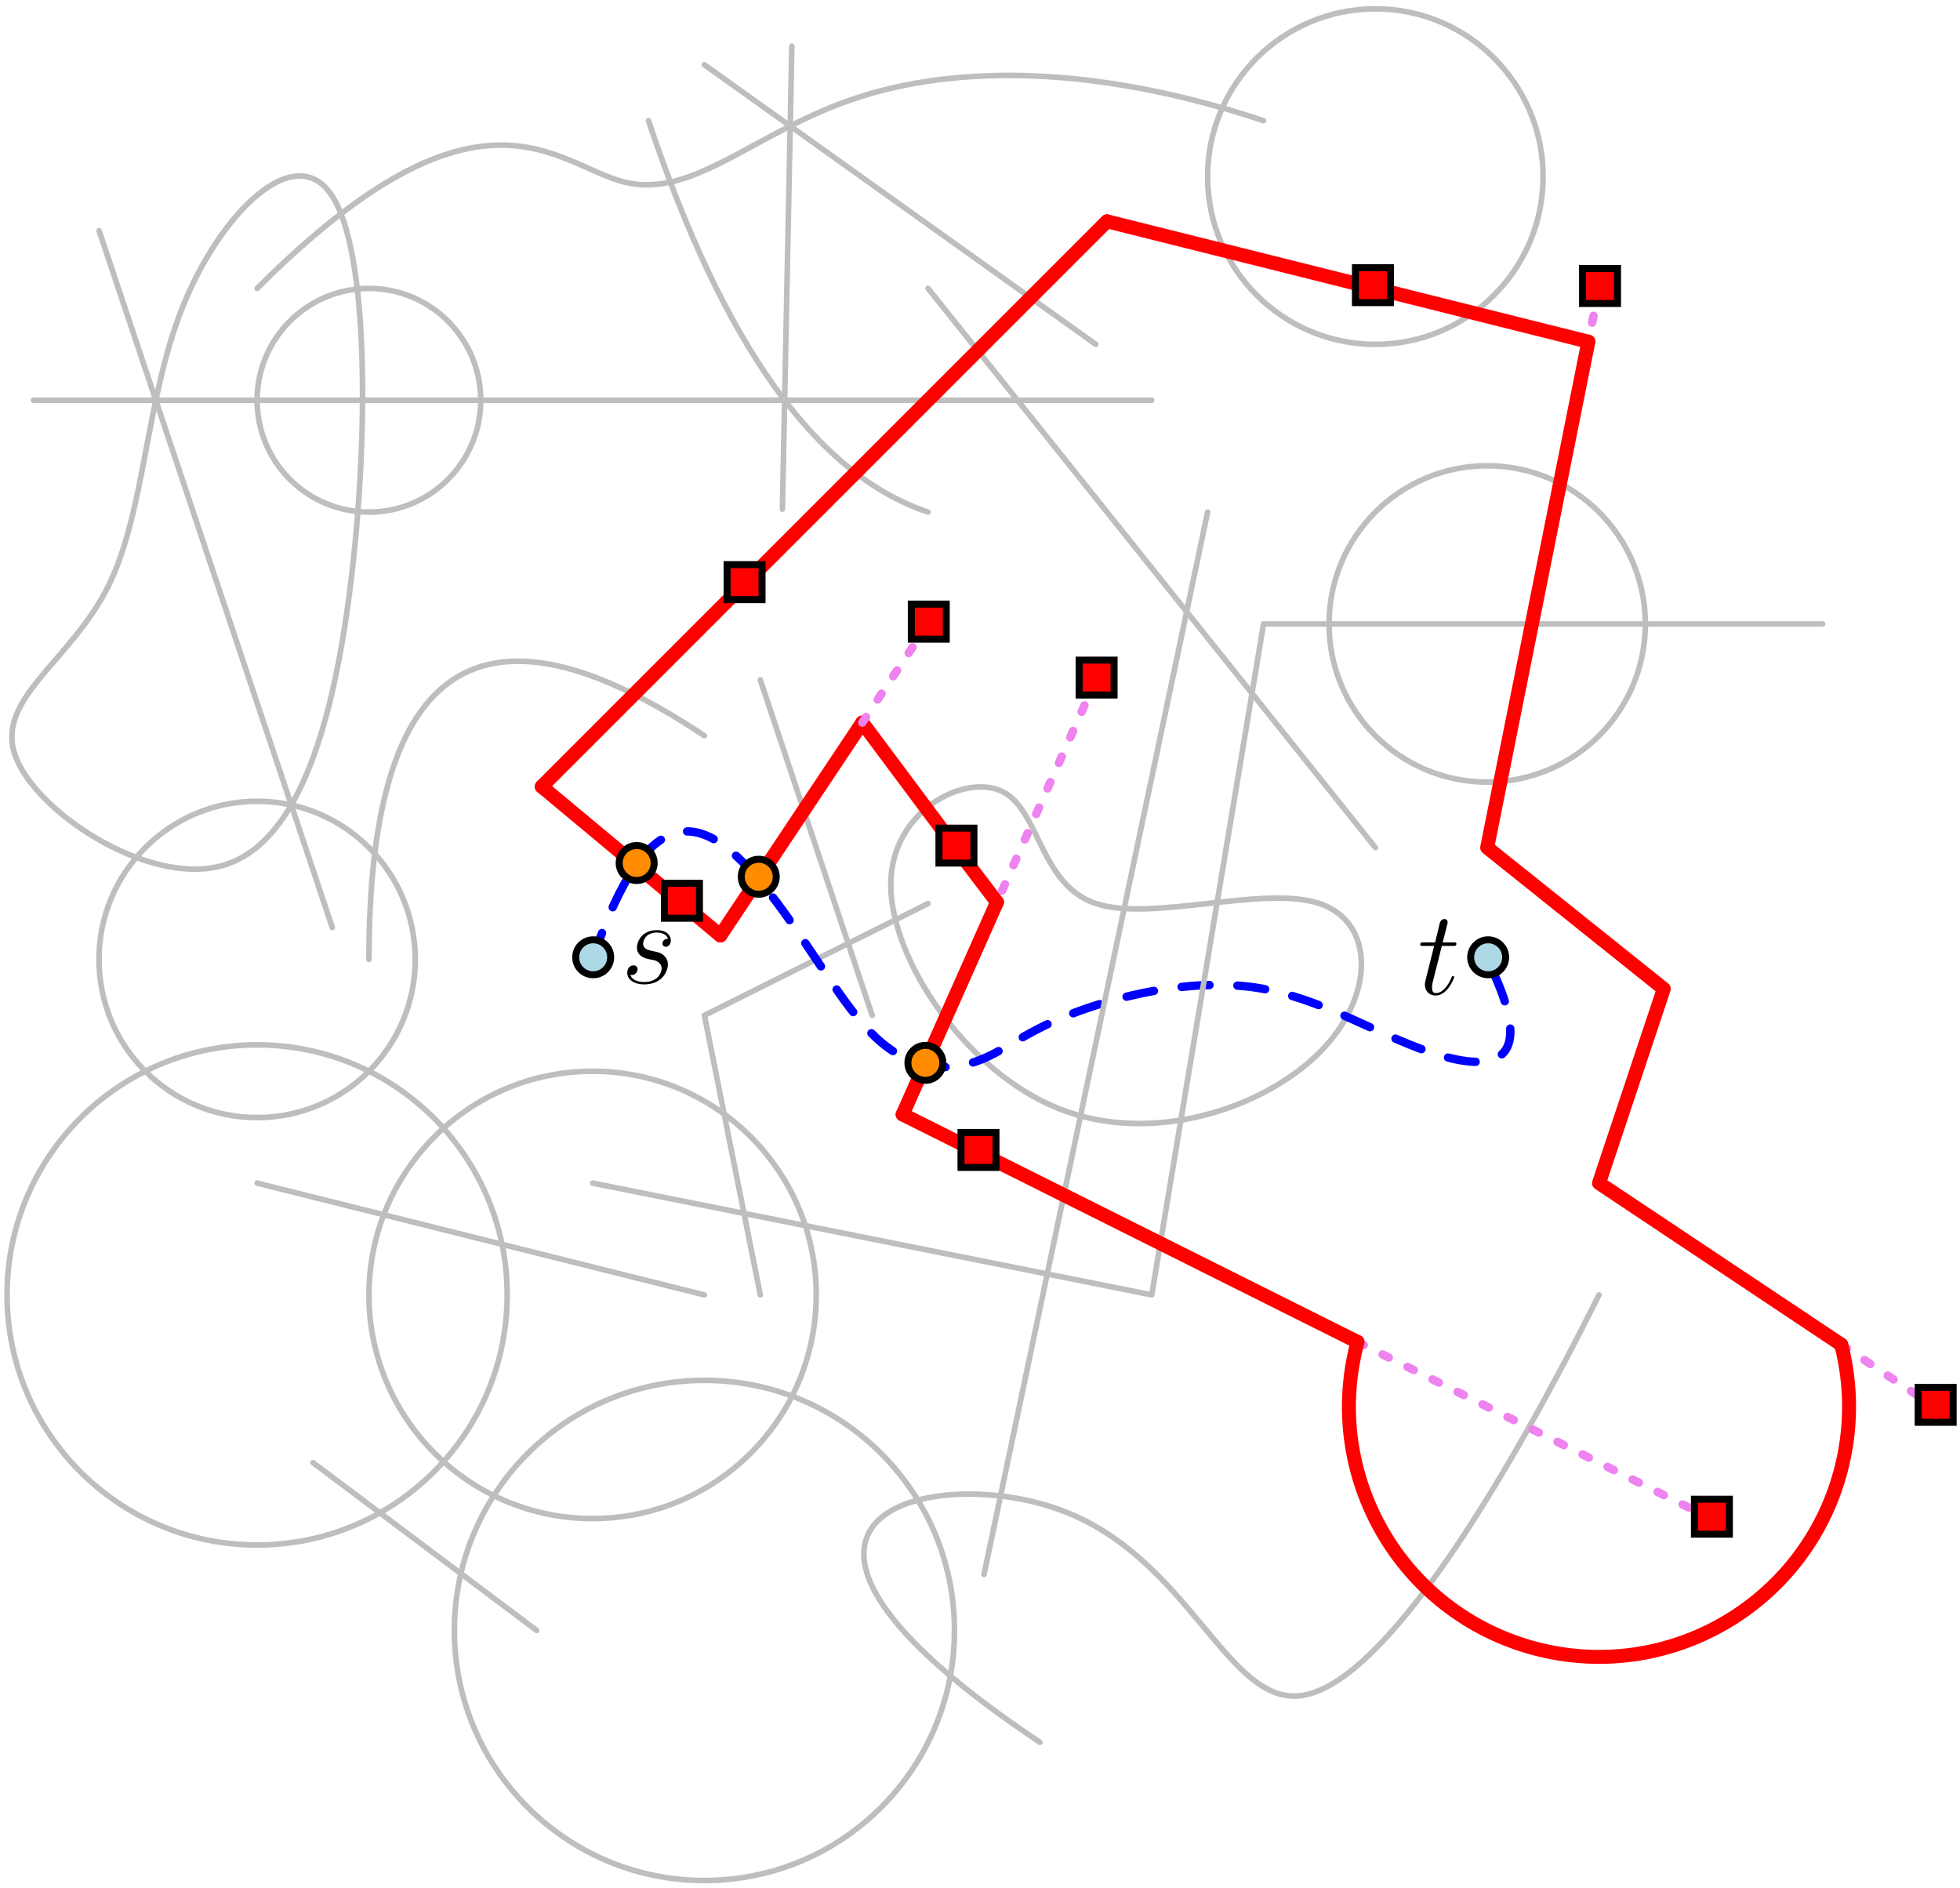 <?xml version="1.0" encoding="UTF-8"?>
<svg xmlns="http://www.w3.org/2000/svg" xmlns:xlink="http://www.w3.org/1999/xlink" width="279.877" height="269.577" viewBox="0 0 279.877 269.577">
<defs>
<g>
<g id="glyph-0-0">
<path d="M 3.922 -3.438 C 4.219 -3.391 4.672 -3.281 4.781 -3.266 C 5 -3.203 5.781 -2.922 5.781 -2.094 C 5.781 -1.562 5.297 -0.172 3.297 -0.172 C 2.938 -0.172 1.656 -0.219 1.312 -1.172 C 2 -1.078 2.344 -1.609 2.344 -2 C 2.344 -2.359 2.094 -2.547 1.75 -2.547 C 1.375 -2.547 0.875 -2.25 0.875 -1.484 C 0.875 -0.469 1.906 0.172 3.281 0.172 C 5.891 0.172 6.672 -1.75 6.672 -2.641 C 6.672 -2.906 6.672 -3.391 6.125 -3.938 C 5.688 -4.344 5.281 -4.438 4.344 -4.625 C 3.891 -4.734 3.141 -4.875 3.141 -5.656 C 3.141 -6 3.453 -7.234 5.094 -7.234 C 5.812 -7.234 6.516 -6.969 6.688 -6.344 C 5.938 -6.344 5.891 -5.688 5.891 -5.672 C 5.891 -5.312 6.219 -5.203 6.375 -5.203 C 6.625 -5.203 7.094 -5.391 7.094 -6.125 C 7.094 -6.844 6.453 -7.578 5.109 -7.578 C 2.859 -7.578 2.25 -5.812 2.25 -5.109 C 2.25 -3.797 3.531 -3.531 3.922 -3.438 Z M 3.922 -3.438 "/>
</g>
<g id="glyph-0-1">
<path d="M 3.453 -6.906 L 5.031 -6.906 C 5.359 -6.906 5.531 -6.906 5.531 -7.219 C 5.531 -7.406 5.438 -7.406 5.094 -7.406 L 3.578 -7.406 L 4.219 -9.922 C 4.281 -10.156 4.281 -10.188 4.281 -10.312 C 4.281 -10.594 4.062 -10.75 3.828 -10.75 C 3.703 -10.75 3.297 -10.688 3.156 -10.141 L 2.5 -7.406 L 0.875 -7.406 C 0.531 -7.406 0.375 -7.406 0.375 -7.078 C 0.375 -6.906 0.5 -6.906 0.828 -6.906 L 2.359 -6.906 L 1.219 -2.375 C 1.078 -1.766 1.031 -1.594 1.031 -1.375 C 1.031 -0.562 1.594 0.172 2.562 0.172 C 4.297 0.172 5.219 -2.344 5.219 -2.453 C 5.219 -2.562 5.156 -2.609 5.047 -2.609 C 5.016 -2.609 4.953 -2.609 4.922 -2.547 C 4.906 -2.531 4.875 -2.516 4.766 -2.234 C 4.406 -1.375 3.609 -0.172 2.609 -0.172 C 2.094 -0.172 2.062 -0.609 2.062 -0.984 C 2.062 -1 2.062 -1.328 2.109 -1.531 Z M 3.453 -6.906 "/>
</g>
</g>
<clipPath id="clip-0">
<path clip-rule="nonzero" d="M 202 131 L 208 131 L 208 142.969 L 202 142.969 Z M 202 131 "/>
</clipPath>
<clipPath id="clip-1">
<path clip-rule="nonzero" d="M 0.156 148 L 73 148 L 73 221 L 0.156 221 Z M 0.156 148 "/>
</clipPath>
<clipPath id="clip-2">
<path clip-rule="nonzero" d="M 273 197 L 279.598 197 L 279.598 204 L 273 204 Z M 273 197 "/>
</clipPath>
</defs>
<path fill="none" stroke-width="0.8" stroke-linecap="round" stroke-linejoin="round" stroke="rgb(74.5%, 74.5%, 74.5%)" stroke-opacity="1" stroke-miterlimit="10" d="M 215.999 656.001 L 207.999 696.001 L 240.002 711.999 " transform="matrix(0.998, 0, 0, -0.998, -106.997, 839.583)"/>
<path fill="none" stroke-width="0.8" stroke-linecap="round" stroke-linejoin="round" stroke="rgb(74.5%, 74.5%, 74.5%)" stroke-opacity="1" stroke-miterlimit="10" d="M 234.665 714.667 C 234.665 704.002 245.335 688 258.668 682.668 C 272.001 677.331 287.999 682.668 296 690.669 C 304.001 698.665 304.001 709.335 296 711.999 C 287.999 714.667 272.001 709.335 264 711.999 C 256 714.667 256 725.332 250.667 728 C 245.335 730.669 234.665 725.332 234.665 714.667 Z M 234.665 714.667 " transform="matrix(0.998, 0, 0, -0.998, -106.997, 839.583)"/>
<path fill="none" stroke-width="1.2" stroke-linecap="round" stroke-linejoin="round" stroke="rgb(0%, 0%, 100%)" stroke-opacity="1" stroke-dasharray="4" stroke-miterlimit="10" d="M 192.001 704.002 C 200.002 728 207.999 723.998 214.665 716.666 C 221.332 709.335 226.669 698.665 232.001 693.333 C 237.334 688 242.666 688 246.669 689.334 C 250.667 690.669 253.331 693.333 259.998 696.001 C 266.669 698.665 277.334 701.334 286.669 700 C 296 698.665 304.001 693.333 312.001 690.669 C 319.998 688 327.999 688 319.998 704.002 " transform="matrix(0.998, 0, 0, -0.998, -106.997, 839.583)"/>
<path fill="none" stroke-width="0.8" stroke-linecap="round" stroke-linejoin="round" stroke="rgb(74.5%, 74.5%, 74.5%)" stroke-opacity="1" stroke-miterlimit="10" d="M 121.386 808.267 L 154.755 708.564 " transform="matrix(0.998, 0, 0, -0.998, -106.997, 839.583)"/>
<path fill-rule="evenodd" fill="rgb(67.799%, 84.698%, 90.199%)" fill-opacity="1" d="M 87.199 136.684 C 87.199 135.309 86.082 134.188 84.703 134.188 C 83.324 134.188 82.207 135.309 82.207 136.684 C 82.207 138.062 83.324 139.18 84.703 139.18 C 86.082 139.18 87.199 138.062 87.199 136.684 "/>
<path fill-rule="evenodd" fill="rgb(0%, 0%, 0%)" fill-opacity="1" d="M 87.699 136.684 C 87.699 135.031 86.355 133.691 84.703 133.691 C 83.047 133.691 81.707 135.031 81.707 136.684 C 81.707 138.34 83.047 139.68 84.703 139.68 C 86.355 139.68 87.699 138.34 87.699 136.684 M 86.699 136.684 C 86.699 135.582 85.805 134.688 84.703 134.688 C 83.598 134.688 82.707 135.582 82.707 136.684 C 82.707 137.789 83.598 138.684 84.703 138.684 C 85.805 138.684 86.699 137.789 86.699 136.684 "/>
<path fill-rule="evenodd" fill="rgb(67.799%, 84.698%, 90.199%)" fill-opacity="1" d="M 214.996 136.684 C 214.996 135.309 213.879 134.188 212.5 134.188 C 211.121 134.188 210.004 135.309 210.004 136.684 C 210.004 138.062 211.121 139.18 212.5 139.18 C 213.879 139.18 214.996 138.062 214.996 136.684 "/>
<path fill-rule="evenodd" fill="rgb(0%, 0%, 0%)" fill-opacity="1" d="M 215.496 136.684 C 215.496 135.031 214.156 133.691 212.5 133.691 C 210.848 133.691 209.508 135.031 209.508 136.684 C 209.508 138.34 210.848 139.68 212.5 139.68 C 214.156 139.68 215.496 138.34 215.496 136.684 M 214.5 136.684 C 214.5 135.582 213.605 134.688 212.5 134.688 C 211.398 134.688 210.504 135.582 210.504 136.684 C 210.504 137.789 211.398 138.684 212.5 138.684 C 213.605 138.684 214.5 137.789 214.5 136.684 "/>
<g fill="rgb(0%, 0%, 0%)" fill-opacity="1">
<use xlink:href="#glyph-0-0" x="88.696" y="140.386"/>
</g>
<g clip-path="url(#clip-0)">
<g fill="rgb(0%, 0%, 0%)" fill-opacity="1">
<use xlink:href="#glyph-0-1" x="202.43" y="141.971"/>
</g>
</g>
<path fill="none" stroke-width="0.8" stroke-linecap="round" stroke-linejoin="round" stroke="rgb(74.5%, 74.5%, 74.5%)" stroke-opacity="1" stroke-miterlimit="10" d="M 192.001 671.999 L 272.001 656.001 L 287.999 751.999 L 367.999 751.999 " transform="matrix(0.998, 0, 0, -0.998, -106.997, 839.583)"/>
<path fill="none" stroke-width="0.8" stroke-linecap="round" stroke-linejoin="round" stroke="rgb(74.5%, 74.5%, 74.5%)" stroke-opacity="1" stroke-miterlimit="10" d="M 144 671.999 L 207.999 656.001 " transform="matrix(0.998, 0, 0, -0.998, -106.997, 839.583)"/>
<path fill="none" stroke-width="0.8" stroke-linecap="round" stroke-linejoin="round" stroke="rgb(74.5%, 74.5%, 74.5%)" stroke-opacity="1" stroke-miterlimit="10" d="M 224 656.001 C 224 673.673 209.673 688 192.001 688 C 174.329 688 160.002 673.673 160.002 656.001 C 160.002 638.329 174.329 624.002 192.001 624.002 C 209.673 624.002 224 638.329 224 656.001 " transform="matrix(0.998, 0, 0, -0.998, -106.997, 839.583)"/>
<path fill="none" stroke-width="0.8" stroke-linecap="round" stroke-linejoin="round" stroke="rgb(74.5%, 74.5%, 74.5%)" stroke-opacity="1" stroke-miterlimit="10" d="M 160.002 704.002 C 160.002 746.666 175.999 757.332 207.999 736.001 " transform="matrix(0.998, 0, 0, -0.998, -106.997, 839.583)"/>
<path fill="none" stroke-width="0.8" stroke-linecap="round" stroke-linejoin="round" stroke="rgb(74.5%, 74.5%, 74.5%)" stroke-opacity="1" stroke-miterlimit="10" d="M 166.625 704.002 C 166.625 716.498 156.496 726.627 144 726.627 C 131.504 726.627 121.375 716.498 121.375 704.002 C 121.375 691.502 131.504 681.373 144 681.373 C 156.496 681.373 166.625 691.502 166.625 704.002 " transform="matrix(0.998, 0, 0, -0.998, -106.997, 839.583)"/>
<g clip-path="url(#clip-1)">
<path fill="none" stroke-width="0.8" stroke-linecap="round" stroke-linejoin="round" stroke="rgb(74.5%, 74.5%, 74.5%)" stroke-opacity="1" stroke-miterlimit="10" d="M 179.779 656.001 C 179.779 675.758 163.757 691.776 144 691.776 C 124.242 691.776 108.221 675.758 108.221 656.001 C 108.221 636.24 124.242 620.222 144 620.222 C 163.757 620.222 179.779 636.24 179.779 656.001 " transform="matrix(0.998, 0, 0, -0.998, -106.997, 839.583)"/>
</g>
<path fill="none" stroke-width="0.8" stroke-linecap="round" stroke-linejoin="round" stroke="rgb(74.5%, 74.5%, 74.5%)" stroke-opacity="1" stroke-miterlimit="10" d="M 175.999 783.998 C 175.999 792.836 168.836 800 160.002 800 C 151.164 800 144 792.836 144 783.998 C 144 775.164 151.164 768.001 160.002 768.001 C 168.836 768.001 175.999 775.164 175.999 783.998 " transform="matrix(0.998, 0, 0, -0.998, -106.997, 839.583)"/>
<path fill="none" stroke-width="0.8" stroke-linecap="round" stroke-linejoin="round" stroke="rgb(74.5%, 74.5%, 74.5%)" stroke-opacity="1" stroke-miterlimit="10" d="M 112.001 783.998 L 272.001 783.998 " transform="matrix(0.998, 0, 0, -0.998, -106.997, 839.583)"/>
<path fill="none" stroke-width="0.8" stroke-linecap="round" stroke-linejoin="round" stroke="rgb(74.5%, 74.5%, 74.5%)" stroke-opacity="1" stroke-miterlimit="10" d="M 122.666 757.332 C 117.333 746.666 106.668 741.334 109.332 733.333 C 112.001 725.332 127.998 714.667 138.667 717.331 C 149.333 720 154.665 736.001 157.333 757.332 C 160.002 778.666 160.002 805.333 154.665 813.333 C 149.333 821.334 138.667 810.665 133.335 797.332 C 127.998 783.998 127.998 768.001 122.666 757.332 Z M 122.666 757.332 " transform="matrix(0.998, 0, 0, -0.998, -106.997, 839.583)"/>
<path fill="none" stroke-width="0.8" stroke-linecap="round" stroke-linejoin="round" stroke="rgb(74.5%, 74.5%, 74.5%)" stroke-opacity="1" stroke-miterlimit="10" d="M 240.002 800 L 304.001 720 " transform="matrix(0.998, 0, 0, -0.998, -106.997, 839.583)"/>
<path fill="none" stroke-width="0.8" stroke-linecap="round" stroke-linejoin="round" stroke="rgb(74.5%, 74.5%, 74.5%)" stroke-opacity="1" stroke-miterlimit="10" d="M 342.628 751.999 C 342.628 764.495 332.498 774.628 319.998 774.628 C 307.502 774.628 297.373 764.495 297.373 751.999 C 297.373 739.503 307.502 729.374 319.998 729.374 C 332.498 729.374 342.628 739.503 342.628 751.999 " transform="matrix(0.998, 0, 0, -0.998, -106.997, 839.583)"/>
<path fill="none" stroke-width="0.8" stroke-linecap="round" stroke-linejoin="round" stroke="rgb(74.5%, 74.5%, 74.5%)" stroke-opacity="1" stroke-miterlimit="10" d="M 256 591.998 C 207.999 624.002 240.002 631.999 258.668 625.332 C 277.334 618.665 282.666 597.335 293.332 598.669 C 304.001 599.999 319.998 624.002 336 656.001 " transform="matrix(0.998, 0, 0, -0.998, -106.997, 839.583)"/>
<path fill="none" stroke-width="0.8" stroke-linecap="round" stroke-linejoin="round" stroke="rgb(74.5%, 74.5%, 74.5%)" stroke-opacity="1" stroke-miterlimit="10" d="M 243.777 608 C 243.777 627.757 227.76 643.779 207.999 643.779 C 188.241 643.779 172.224 627.757 172.224 608 C 172.224 588.242 188.241 572.221 207.999 572.221 C 227.76 572.221 243.777 588.242 243.777 608 " transform="matrix(0.998, 0, 0, -0.998, -106.997, 839.583)"/>
<path fill="none" stroke-width="0.8" stroke-linecap="round" stroke-linejoin="round" stroke="rgb(74.5%, 74.5%, 74.5%)" stroke-opacity="1" stroke-miterlimit="10" d="M 232.001 696.001 L 215.999 743.998 " transform="matrix(0.998, 0, 0, -0.998, -106.997, 839.583)"/>
<path fill="none" stroke-width="0.8" stroke-linecap="round" stroke-linejoin="round" stroke="rgb(74.5%, 74.5%, 74.5%)" stroke-opacity="1" stroke-miterlimit="10" d="M 247.999 616.001 L 279.998 768.001 " transform="matrix(0.998, 0, 0, -0.998, -106.997, 839.583)"/>
<path fill="none" stroke-width="0.8" stroke-linecap="round" stroke-linejoin="round" stroke="rgb(74.5%, 74.5%, 74.5%)" stroke-opacity="1" stroke-miterlimit="10" d="M 152.001 631.999 L 184 608 " transform="matrix(0.998, 0, 0, -0.998, -106.997, 839.583)"/>
<path fill="none" stroke-width="0.8" stroke-linecap="round" stroke-linejoin="round" stroke="rgb(74.5%, 74.5%, 74.5%)" stroke-opacity="1" stroke-miterlimit="10" d="M 144 800 C 175.999 831.999 186.801 817.602 196.602 815.2 C 206.399 812.801 215.201 822.398 229.599 827.199 C 244 831.999 264 831.999 287.999 823.999 " transform="matrix(0.998, 0, 0, -0.998, -106.997, 839.583)"/>
<path fill="none" stroke-width="0.8" stroke-linecap="round" stroke-linejoin="round" stroke="rgb(74.5%, 74.5%, 74.5%)" stroke-opacity="1" stroke-miterlimit="10" d="M 200.002 823.999 C 210.667 791.999 224 773.333 240.002 768.001 " transform="matrix(0.998, 0, 0, -0.998, -106.997, 839.583)"/>
<path fill="none" stroke-width="0.8" stroke-linecap="round" stroke-linejoin="round" stroke="rgb(74.5%, 74.5%, 74.5%)" stroke-opacity="1" stroke-miterlimit="10" d="M 264 791.999 L 207.999 831.999 " transform="matrix(0.998, 0, 0, -0.998, -106.997, 839.583)"/>
<path fill="none" stroke-width="0.8" stroke-linecap="round" stroke-linejoin="round" stroke="rgb(74.5%, 74.5%, 74.5%)" stroke-opacity="1" stroke-miterlimit="10" d="M 327.999 816.002 C 327.999 829.257 317.256 840 304.001 840 C 290.745 840 279.998 829.257 279.998 816.002 C 279.998 802.746 290.745 791.999 304.001 791.999 C 317.256 791.999 327.999 802.746 327.999 816.002 " transform="matrix(0.998, 0, 0, -0.998, -106.997, 839.583)"/>
<path fill="none" stroke-width="0.8" stroke-linecap="round" stroke-linejoin="round" stroke="rgb(74.5%, 74.5%, 74.5%)" stroke-opacity="1" stroke-miterlimit="10" d="M 220.507 834.656 L 219.161 768.423 " transform="matrix(0.998, 0, 0, -0.998, -106.997, 839.583)"/>
<path fill="none" stroke-width="2" stroke-linecap="round" stroke-linejoin="round" stroke="rgb(100%, 0%, 0%)" stroke-opacity="1" stroke-miterlimit="10" d="M 303.519 800.121 L 265.601 809.601 " transform="matrix(0.998, 0, 0, -0.998, -106.997, 839.583)"/>
<path fill="none" stroke-width="2" stroke-linecap="round" stroke-linejoin="round" stroke="rgb(100%, 0%, 0%)" stroke-opacity="1" stroke-miterlimit="10" d="M 265.601 809.601 L 213.652 757.652 " transform="matrix(0.998, 0, 0, -0.998, -106.997, 839.583)"/>
<path fill="none" stroke-width="2" stroke-linecap="round" stroke-linejoin="round" stroke="rgb(100%, 0%, 0%)" stroke-opacity="1" stroke-miterlimit="10" d="M 213.652 757.652 L 184.728 728.728 " transform="matrix(0.998, 0, 0, -0.998, -106.997, 839.583)"/>
<path fill="none" stroke-width="2" stroke-linecap="round" stroke-linejoin="round" stroke="rgb(100%, 0%, 0%)" stroke-opacity="1" stroke-miterlimit="10" d="M 184.728 728.728 L 204.697 712.085 " transform="matrix(0.998, 0, 0, -0.998, -106.997, 839.583)"/>
<path fill="none" stroke-width="2" stroke-linecap="round" stroke-linejoin="round" stroke="rgb(100%, 0%, 0%)" stroke-opacity="1" stroke-miterlimit="10" d="M 204.697 712.085 L 210.287 707.429 " transform="matrix(0.998, 0, 0, -0.998, -106.997, 839.583)"/>
<path fill="none" stroke-width="2" stroke-linecap="round" stroke-linejoin="round" stroke="rgb(100%, 0%, 0%)" stroke-opacity="1" stroke-miterlimit="10" d="M 210.287 707.429 L 230.589 737.883 " transform="matrix(0.998, 0, 0, -0.998, -106.997, 839.583)"/>
<path fill="none" stroke-width="2" stroke-linecap="round" stroke-linejoin="round" stroke="rgb(100%, 0%, 0%)" stroke-opacity="1" stroke-miterlimit="10" d="M 230.589 737.883 L 243.953 719.972 " transform="matrix(0.998, 0, 0, -0.998, -106.997, 839.583)"/>
<path fill="none" stroke-width="2" stroke-linecap="round" stroke-linejoin="round" stroke="rgb(100%, 0%, 0%)" stroke-opacity="1" stroke-miterlimit="10" d="M 243.953 719.972 L 249.861 712.187 " transform="matrix(0.998, 0, 0, -0.998, -106.997, 839.583)"/>
<path fill="none" stroke-width="2" stroke-linecap="round" stroke-linejoin="round" stroke="rgb(100%, 0%, 0%)" stroke-opacity="1" stroke-miterlimit="10" d="M 249.861 712.187 L 236.363 681.819 " transform="matrix(0.998, 0, 0, -0.998, -106.997, 839.583)"/>
<path fill="none" stroke-width="2" stroke-linecap="round" stroke-linejoin="round" stroke="rgb(100%, 0%, 0%)" stroke-opacity="1" stroke-miterlimit="10" d="M 236.363 681.819 L 247.107 676.447 " transform="matrix(0.998, 0, 0, -0.998, -106.997, 839.583)"/>
<path fill="none" stroke-width="2" stroke-linecap="round" stroke-linejoin="round" stroke="rgb(100%, 0%, 0%)" stroke-opacity="1" stroke-miterlimit="10" d="M 247.107 676.447 L 301.446 649.276 " transform="matrix(0.998, 0, 0, -0.998, -106.997, 839.583)"/>
<path fill="none" stroke-width="2" stroke-linecap="round" stroke-linejoin="round" stroke="rgb(100%, 0%, 0%)" stroke-opacity="1" stroke-miterlimit="10" d="M 370.652 648.896 L 336 671.999 L 345.265 699.788 L 319.998 720 L 334.474 792.383 " transform="matrix(0.998, 0, 0, -0.998, -106.997, 839.583)"/>
<path fill="none" stroke-width="2" stroke-linecap="round" stroke-linejoin="round" stroke="rgb(100%, 0%, 0%)" stroke-opacity="1" stroke-miterlimit="10" d="M 334.474 792.383 L 303.519 800.121 " transform="matrix(0.998, 0, 0, -0.998, -106.997, 839.583)"/>
<path fill="none" stroke-width="1.2" stroke-linecap="round" stroke-linejoin="round" stroke="rgb(93.3%, 50.999%, 93.3%)" stroke-opacity="1" stroke-dasharray="1 3" stroke-miterlimit="10" d="M 336 800 L 334.474 792.383 " transform="matrix(0.998, 0, 0, -0.998, -106.997, 839.583)"/>
<path fill="none" stroke-width="1.2" stroke-linecap="round" stroke-linejoin="round" stroke="rgb(93.3%, 50.999%, 93.3%)" stroke-opacity="1" stroke-dasharray="1 3" stroke-miterlimit="10" d="M 240.002 751.999 L 230.589 737.883 " transform="matrix(0.998, 0, 0, -0.998, -106.997, 839.583)"/>
<path fill="none" stroke-width="1.2" stroke-linecap="round" stroke-linejoin="round" stroke="rgb(93.3%, 50.999%, 93.3%)" stroke-opacity="1" stroke-dasharray="1 3" stroke-miterlimit="10" d="M 264 743.998 L 249.861 712.187 " transform="matrix(0.998, 0, 0, -0.998, -106.997, 839.583)"/>
<path fill="none" stroke-width="1.2" stroke-linecap="round" stroke-linejoin="round" stroke="rgb(93.3%, 50.999%, 93.3%)" stroke-opacity="1" stroke-dasharray="1 3" stroke-miterlimit="10" d="M 301.446 649.276 L 352.002 624.002 " transform="matrix(0.998, 0, 0, -0.998, -106.997, 839.583)"/>
<path fill="none" stroke-width="1.2" stroke-linecap="round" stroke-linejoin="round" stroke="rgb(93.3%, 50.999%, 93.3%)" stroke-opacity="1" stroke-dasharray="1 3" stroke-miterlimit="10" d="M 370.652 648.896 L 384.001 639.999 " transform="matrix(0.998, 0, 0, -0.998, -106.997, 839.583)"/>
<path fill="none" stroke-width="2" stroke-linecap="round" stroke-linejoin="round" stroke="rgb(100%, 0%, 0%)" stroke-opacity="1" stroke-miterlimit="10" d="M 301.446 649.276 C 296.325 630.195 307.639 610.57 326.724 605.445 C 345.804 600.324 365.429 611.638 370.554 630.723 C 372.15 636.674 372.186 642.934 370.652 648.896 " transform="matrix(0.998, 0, 0, -0.998, -106.997, 839.583)"/>
<path fill-rule="evenodd" fill="rgb(100%, 54.9%, 0%)" fill-opacity="1" d="M 93.41 123.227 C 93.41 121.848 92.293 120.73 90.914 120.73 C 89.535 120.73 88.418 121.848 88.418 123.227 C 88.418 124.605 89.535 125.723 90.914 125.723 C 92.293 125.723 93.41 124.605 93.41 123.227 "/>
<path fill-rule="evenodd" fill="rgb(0%, 0%, 0%)" fill-opacity="1" d="M 93.91 123.227 C 93.91 121.57 92.566 120.23 90.914 120.23 C 89.258 120.23 87.918 121.57 87.918 123.227 C 87.918 124.879 89.258 126.223 90.914 126.223 C 92.566 126.223 93.91 124.879 93.91 123.227 M 92.91 123.227 C 92.91 122.121 92.016 121.23 90.914 121.23 C 89.809 121.23 88.918 122.121 88.918 123.227 C 88.918 124.328 89.809 125.223 90.914 125.223 C 92.016 125.223 92.91 124.328 92.91 123.227 "/>
<path fill-rule="evenodd" fill="rgb(100%, 54.9%, 0%)" fill-opacity="1" d="M 110.84 125.188 C 110.84 123.809 109.723 122.691 108.344 122.691 C 106.965 122.691 105.848 123.809 105.848 125.188 C 105.848 126.562 106.965 127.684 108.344 127.684 C 109.723 127.684 110.84 126.562 110.84 125.188 "/>
<path fill-rule="evenodd" fill="rgb(0%, 0%, 0%)" fill-opacity="1" d="M 111.34 125.188 C 111.34 123.531 109.996 122.191 108.344 122.191 C 106.688 122.191 105.348 123.531 105.348 125.188 C 105.348 126.84 106.688 128.18 108.344 128.18 C 109.996 128.18 111.34 126.84 111.34 125.188 M 110.34 125.188 C 110.34 124.082 109.445 123.188 108.344 123.188 C 107.238 123.188 106.348 124.082 106.348 125.188 C 106.348 126.289 107.238 127.184 108.344 127.184 C 109.445 127.184 110.34 126.289 110.34 125.188 "/>
<path fill-rule="evenodd" fill="rgb(100%, 54.9%, 0%)" fill-opacity="1" d="M 134.637 151.762 C 134.637 150.383 133.52 149.266 132.141 149.266 C 130.762 149.266 129.645 150.383 129.645 151.762 C 129.645 153.141 130.762 154.258 132.141 154.258 C 133.52 154.258 134.637 153.141 134.637 151.762 "/>
<path fill-rule="evenodd" fill="rgb(0%, 0%, 0%)" fill-opacity="1" d="M 135.137 151.762 C 135.137 150.105 133.793 148.766 132.141 148.766 C 130.484 148.766 129.145 150.105 129.145 151.762 C 129.145 153.414 130.484 154.754 132.141 154.754 C 133.793 154.754 135.137 153.414 135.137 151.762 M 134.137 151.762 C 134.137 150.656 133.242 149.762 132.141 149.762 C 131.035 149.762 130.145 150.656 130.145 151.762 C 130.145 152.863 131.035 153.758 132.141 153.758 C 133.242 153.758 134.137 152.863 134.137 151.762 "/>
<path fill-rule="evenodd" fill="rgb(100%, 0%, 0%)" fill-opacity="1" d="M 241.957 219.055 L 246.949 219.055 L 246.949 214.062 L 241.957 214.062 Z M 241.957 219.055 "/>
<path fill-rule="evenodd" fill="rgb(0%, 0%, 0%)" fill-opacity="1" d="M 241.457 219.555 L 247.445 219.555 L 247.445 213.566 L 241.457 213.566 Z M 242.453 218.559 L 246.449 218.559 L 246.449 214.562 L 242.453 214.562 Z M 242.453 218.559 "/>
<path fill-rule="evenodd" fill="rgb(100%, 0%, 0%)" fill-opacity="1" d="M 273.906 203.082 L 278.898 203.082 L 278.898 198.09 L 273.906 198.09 Z M 273.906 203.082 "/>
<g clip-path="url(#clip-2)">
<path fill-rule="evenodd" fill="rgb(0%, 0%, 0%)" fill-opacity="1" d="M 273.406 203.582 L 279.398 203.582 L 279.398 197.59 L 273.406 197.59 Z M 274.406 202.582 L 278.398 202.582 L 278.398 198.59 L 274.406 198.59 Z M 274.406 202.582 "/>
</g>
<path fill-rule="evenodd" fill="rgb(100%, 0%, 0%)" fill-opacity="1" d="M 225.98 43.332 L 230.973 43.332 L 230.973 38.34 L 225.98 38.34 Z M 225.98 43.332 "/>
<path fill-rule="evenodd" fill="rgb(0%, 0%, 0%)" fill-opacity="1" d="M 225.48 43.832 L 231.473 43.832 L 231.473 37.84 L 225.48 37.84 Z M 226.48 42.832 L 230.473 42.832 L 230.473 38.84 L 226.48 38.84 Z M 226.48 42.832 "/>
<path fill-rule="evenodd" fill="rgb(100%, 0%, 0%)" fill-opacity="1" d="M 193.551 43.211 L 198.543 43.211 L 198.543 38.219 L 193.551 38.219 Z M 193.551 43.211 "/>
<path fill-rule="evenodd" fill="rgb(0%, 0%, 0%)" fill-opacity="1" d="M 193.051 43.711 L 199.043 43.711 L 199.043 37.723 L 193.051 37.723 Z M 194.051 42.715 L 198.043 42.715 L 198.043 38.719 L 194.051 38.719 Z M 194.051 42.715 "/>
<path fill-rule="evenodd" fill="rgb(100%, 0%, 0%)" fill-opacity="1" d="M 103.824 85.613 L 108.816 85.613 L 108.816 80.621 L 103.824 80.621 Z M 103.824 85.613 "/>
<path fill-rule="evenodd" fill="rgb(0%, 0%, 0%)" fill-opacity="1" d="M 103.324 86.113 L 109.316 86.113 L 109.316 80.121 L 103.324 80.121 Z M 104.324 85.113 L 108.316 85.113 L 108.316 81.121 L 104.324 81.121 Z M 104.324 85.113 "/>
<path fill-rule="evenodd" fill="rgb(100%, 0%, 0%)" fill-opacity="1" d="M 94.883 131.109 L 99.875 131.109 L 99.875 126.117 L 94.883 126.117 Z M 94.883 131.109 "/>
<path fill-rule="evenodd" fill="rgb(0%, 0%, 0%)" fill-opacity="1" d="M 94.383 131.609 L 100.375 131.609 L 100.375 125.617 L 94.383 125.617 Z M 95.383 130.609 L 99.375 130.609 L 99.375 126.617 L 95.383 126.617 Z M 95.383 130.609 "/>
<path fill-rule="evenodd" fill="rgb(100%, 0%, 0%)" fill-opacity="1" d="M 137.227 166.691 L 142.219 166.691 L 142.219 161.699 L 137.227 161.699 Z M 137.227 166.691 "/>
<path fill-rule="evenodd" fill="rgb(0%, 0%, 0%)" fill-opacity="1" d="M 136.727 167.191 L 142.719 167.191 L 142.719 161.199 L 136.727 161.199 Z M 137.727 166.191 L 141.719 166.191 L 141.719 162.199 L 137.727 162.199 Z M 137.727 166.191 "/>
<path fill-rule="evenodd" fill="rgb(100%, 0%, 0%)" fill-opacity="1" d="M 154.094 99.246 L 159.086 99.246 L 159.086 94.254 L 154.094 94.254 Z M 154.094 99.246 "/>
<path fill-rule="evenodd" fill="rgb(0%, 0%, 0%)" fill-opacity="1" d="M 153.594 99.742 L 159.586 99.742 L 159.586 93.754 L 153.594 93.754 Z M 154.594 98.746 L 158.586 98.746 L 158.586 94.75 L 154.594 94.75 Z M 154.594 98.746 "/>
<path fill-rule="evenodd" fill="rgb(100%, 0%, 0%)" fill-opacity="1" d="M 130.133 91.258 L 135.125 91.258 L 135.125 86.266 L 130.133 86.266 Z M 130.133 91.258 "/>
<path fill-rule="evenodd" fill="rgb(0%, 0%, 0%)" fill-opacity="1" d="M 129.633 91.758 L 135.621 91.758 L 135.621 85.766 L 129.633 85.766 Z M 130.629 90.758 L 134.625 90.758 L 134.625 86.766 L 130.629 86.766 Z M 130.629 90.758 "/>
<path fill-rule="evenodd" fill="rgb(100%, 0%, 0%)" fill-opacity="1" d="M 134.078 123.234 L 139.07 123.234 L 139.07 118.242 L 134.078 118.242 Z M 134.078 123.234 "/>
<path fill-rule="evenodd" fill="rgb(0%, 0%, 0%)" fill-opacity="1" d="M 133.578 123.734 L 139.57 123.734 L 139.57 117.746 L 133.578 117.746 Z M 134.578 122.738 L 138.57 122.738 L 138.57 118.742 L 134.578 118.742 Z M 134.578 122.738 "/>
</svg>
